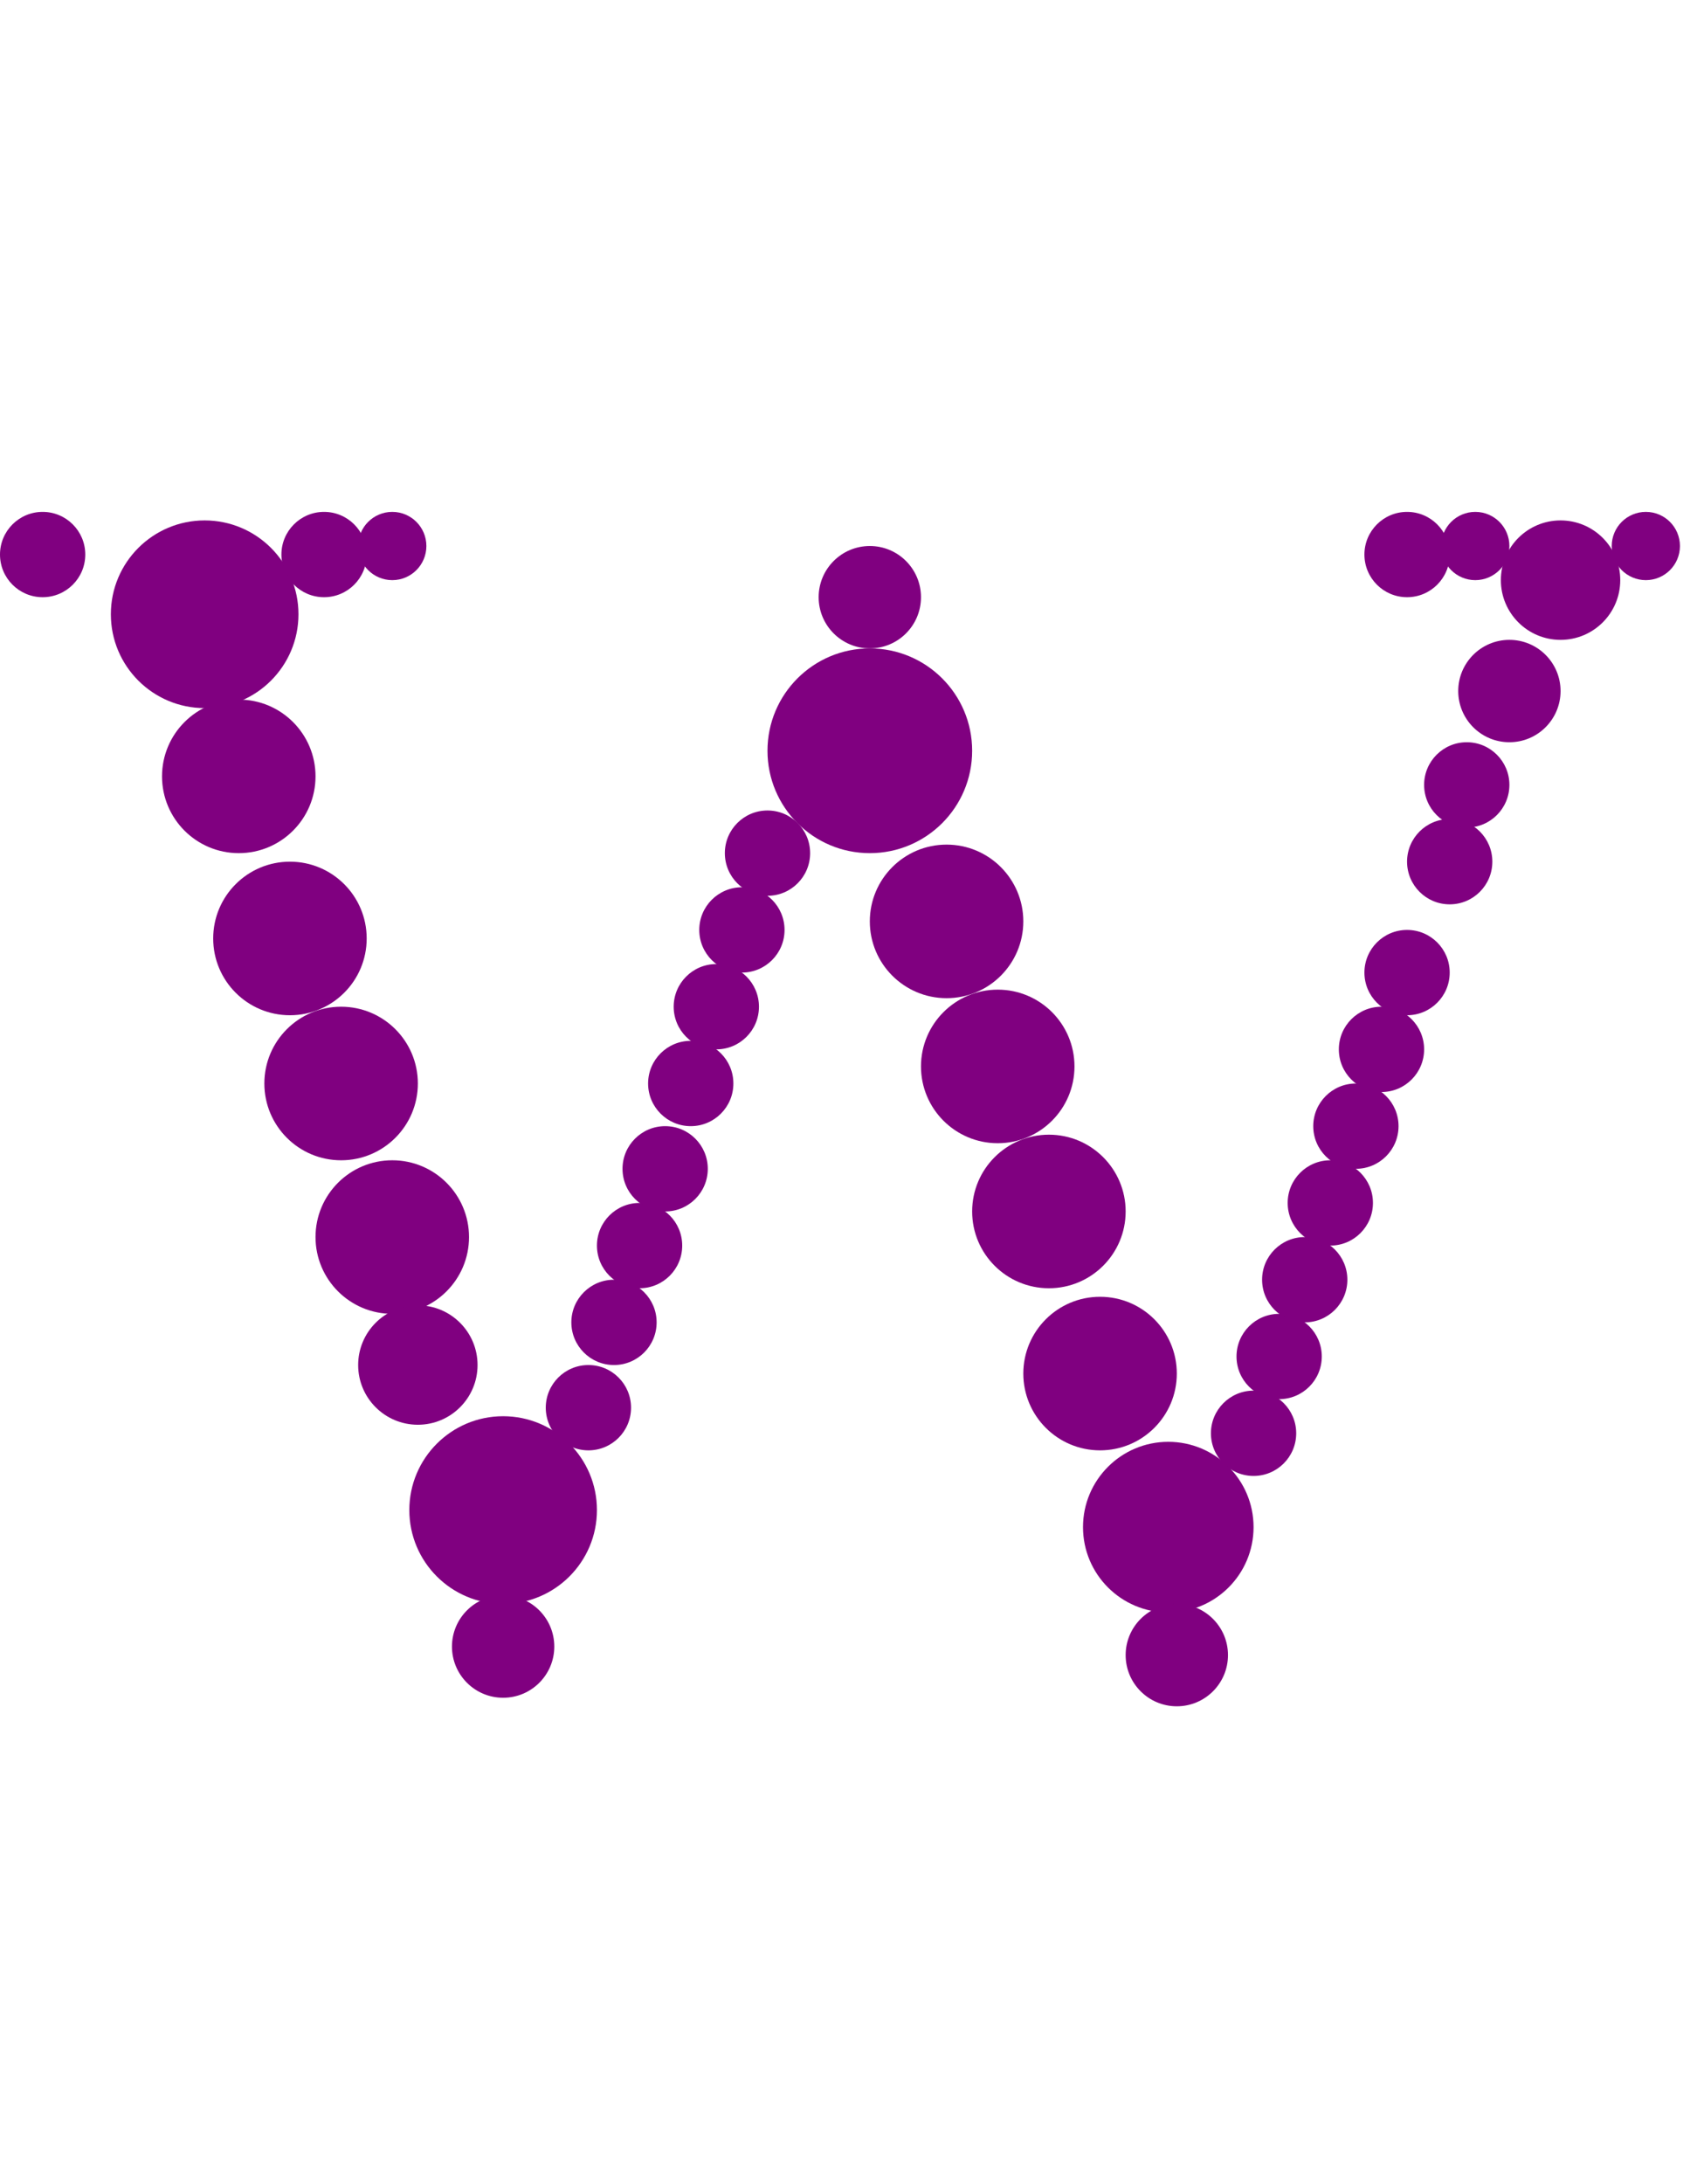 <?xml version="1.0"?>
<svg width="199" height="256">
  <circle cx="102" cy="88" r="12" fill="#800080" />
  <circle cx="24" cy="72" r="11" fill="#800080" />
  <circle cx="59" cy="177" r="11" fill="#800080" />
  <circle cx="137" cy="179" r="10" fill="#800080" />
  <circle cx="111" cy="108" r="9" fill="#800080" />
  <circle cx="28" cy="91" r="9" fill="#800080" />
  <circle cx="34" cy="110" r="9" fill="#800080" />
  <circle cx="40" cy="127" r="9" fill="#800080" />
  <circle cx="46" cy="145" r="9" fill="#800080" />
  <circle cx="117" cy="125" r="9" fill="#800080" />
  <circle cx="123" cy="142" r="9" fill="#800080" />
  <circle cx="129" cy="161" r="9" fill="#800080" />
  <circle cx="183" cy="68" r="7" fill="#800080" />
  <circle cx="49" cy="160" r="7" fill="#800080" />
  <circle cx="102" cy="70" r="6" fill="#800080" />
  <circle cx="59" cy="193" r="6" fill="#800080" />
  <circle cx="138" cy="194" r="6" fill="#800080" />
  <circle cx="177" cy="81" r="6" fill="#800080" />
  <circle cx="170" cy="101" r="5" fill="#800080" />
  <circle cx="5" cy="65" r="5" fill="#800080" />
  <circle cx="38" cy="65" r="5" fill="#800080" />
  <circle cx="69" cy="165" r="5" fill="#800080" />
  <circle cx="72" cy="155" r="5" fill="#800080" />
  <circle cx="75" cy="146" r="5" fill="#800080" />
  <circle cx="78" cy="137" r="5" fill="#800080" />
  <circle cx="81" cy="127" r="5" fill="#800080" />
  <circle cx="84" cy="118" r="5" fill="#800080" />
  <circle cx="87" cy="109" r="5" fill="#800080" />
  <circle cx="90" cy="100" r="5" fill="#800080" />
  <circle cx="147" cy="168" r="5" fill="#800080" />
  <circle cx="150" cy="159" r="5" fill="#800080" />
  <circle cx="153" cy="150" r="5" fill="#800080" />
  <circle cx="156" cy="141" r="5" fill="#800080" />
  <circle cx="159" cy="132" r="5" fill="#800080" />
  <circle cx="162" cy="123" r="5" fill="#800080" />
  <circle cx="165" cy="65" r="5" fill="#800080" />
  <circle cx="165" cy="114" r="5" fill="#800080" />
  <circle cx="172" cy="92" r="5" fill="#800080" />
  <circle cx="46" cy="64" r="4" fill="#800080" />
  <circle cx="173" cy="64" r="4" fill="#800080" />
  <circle cx="193" cy="64" r="4" fill="#800080" />
</svg>

